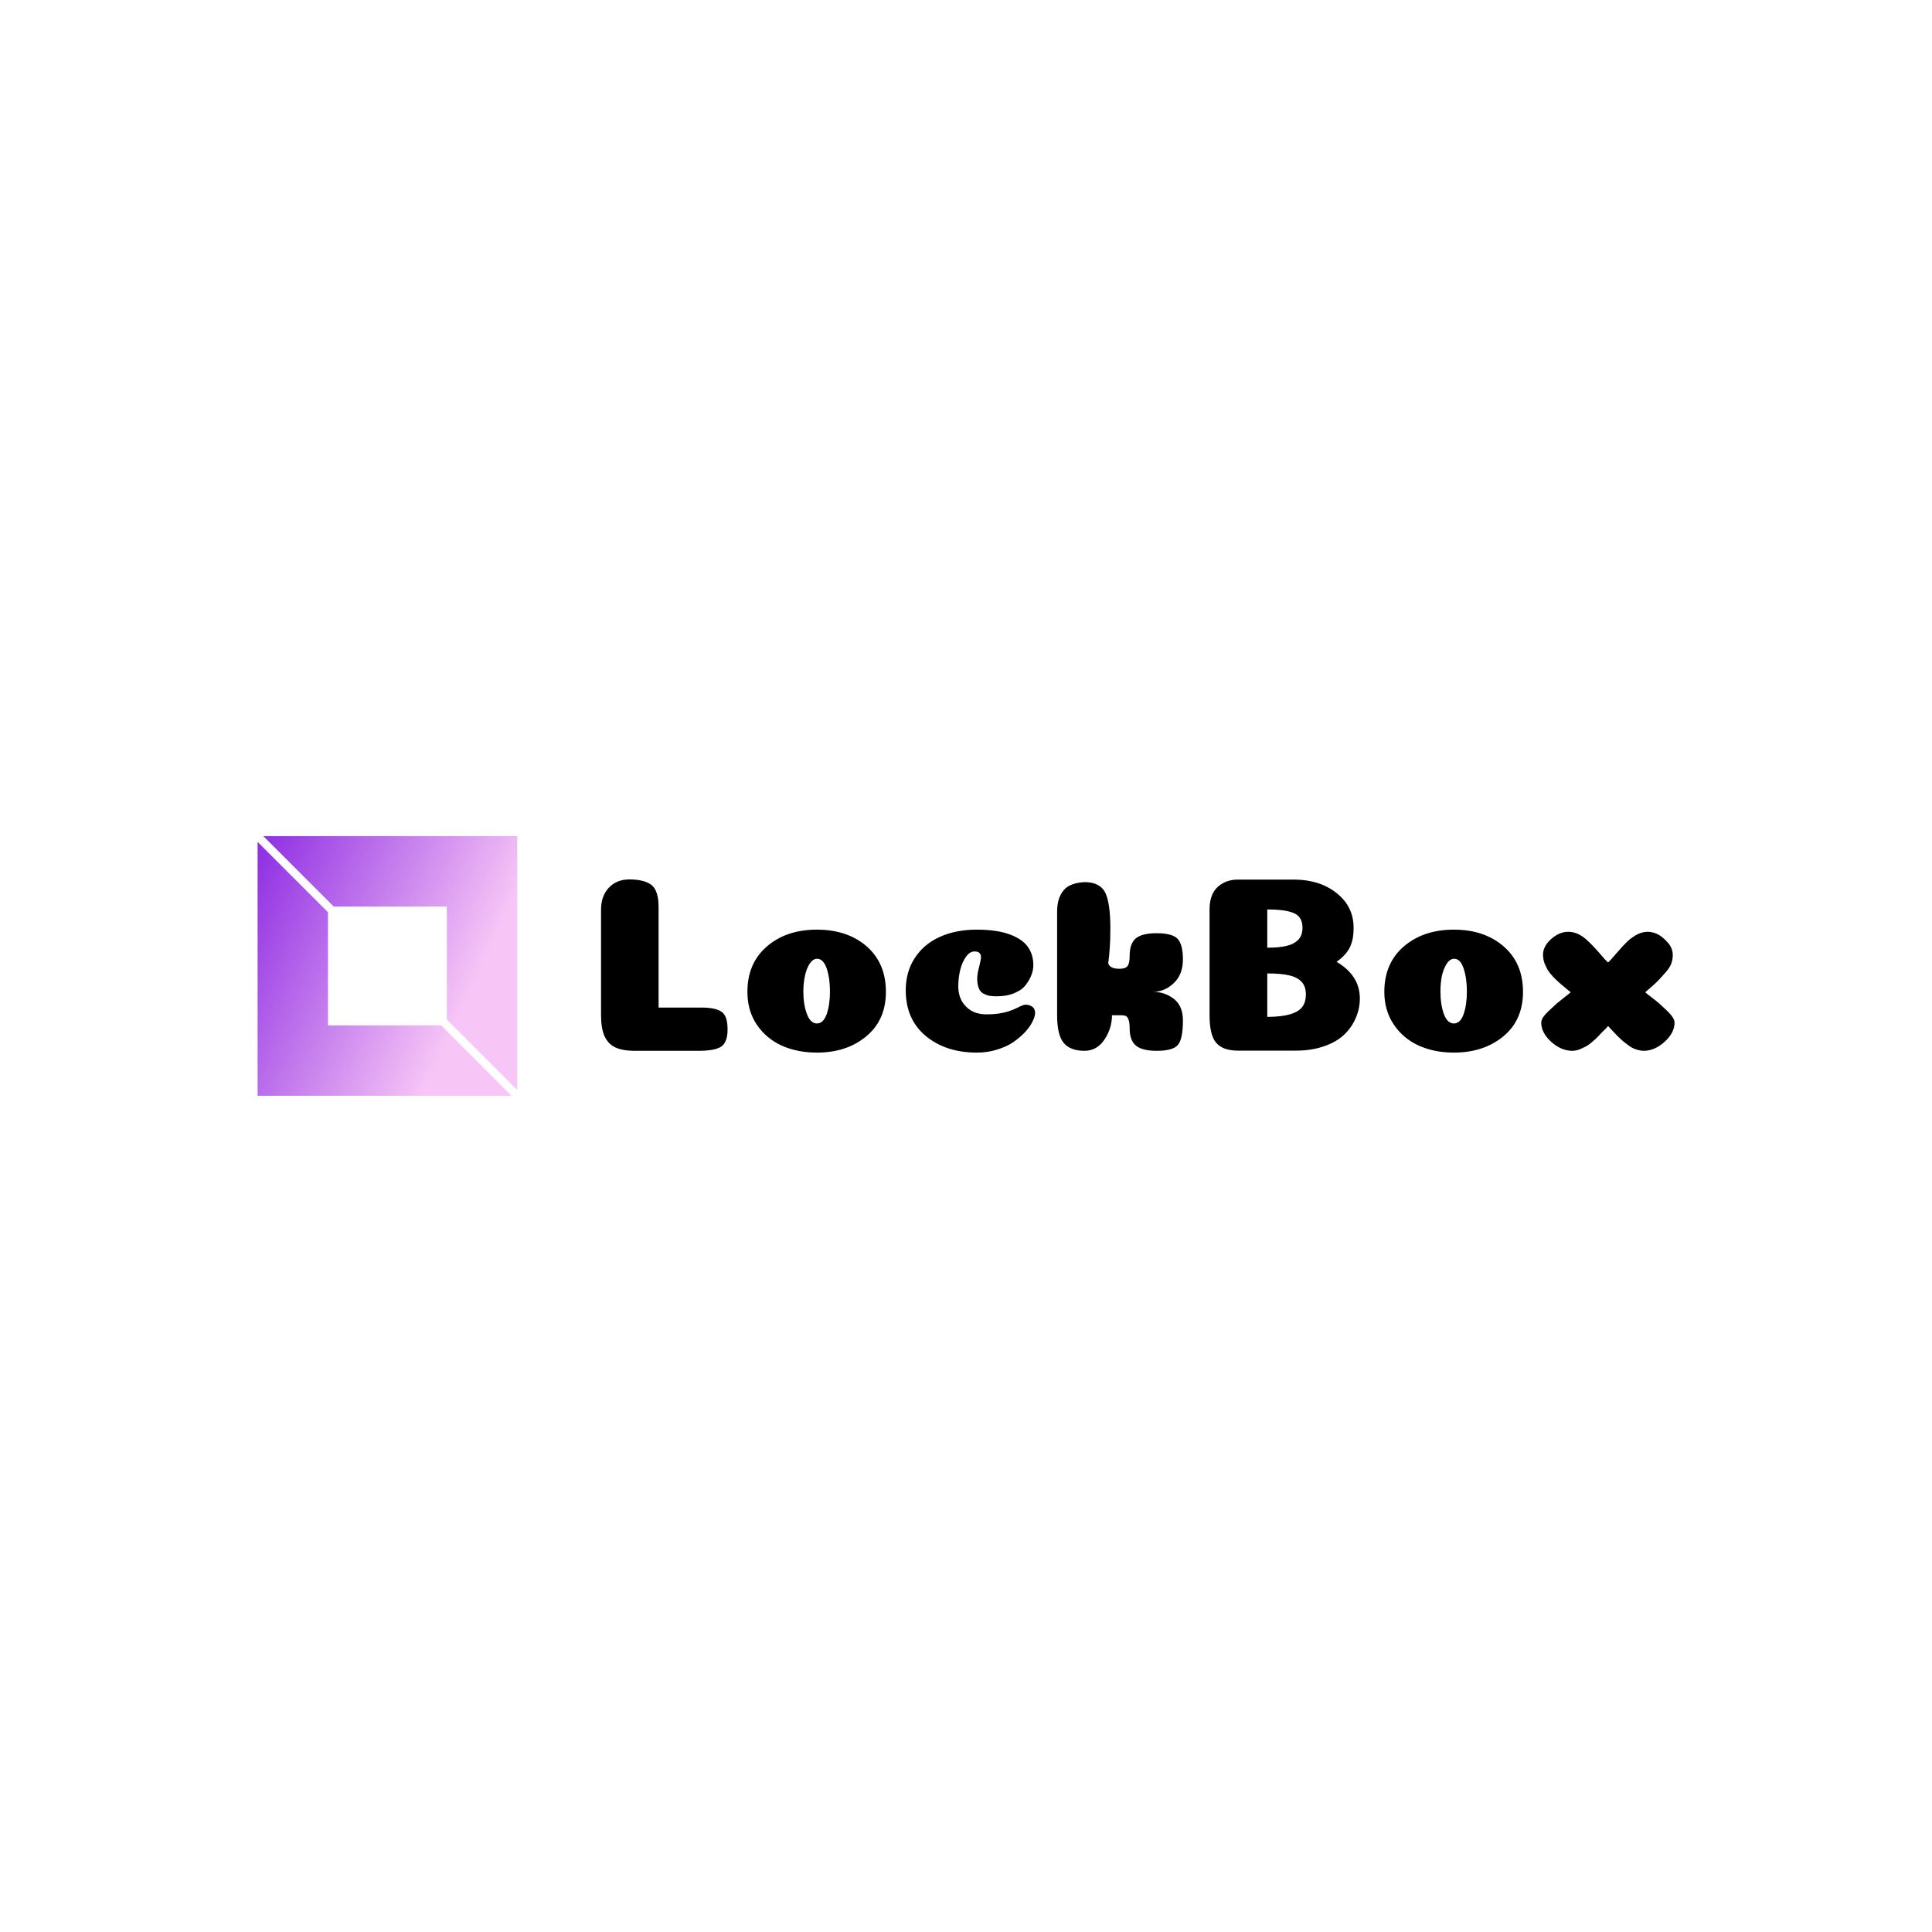<svg data-v-fde0c5aa="" xmlns="http://www.w3.org/2000/svg" viewBox="0 0 300 300" class="iconLeft"><!----><defs data-v-fde0c5aa=""><!----></defs><rect data-v-fde0c5aa="" fill="transparent" x="0" y="0" width="50px" height="50px" class="logo-background-square"></rect><defs data-v-fde0c5aa=""><!----></defs><g data-v-fde0c5aa="" id="2acbfef8-ec40-48cf-9c87-a265a94d8197" fill="#000000" transform="matrix(2.775,0,0,2.775,90.915,134.032)"><path d="M6.34 10.50L2.69 10.50L2.69 10.50Q2.04 10.49 1.65 10.30L1.65 10.30L1.65 10.30Q1.26 10.11 1.06 9.67L1.06 9.67L1.06 9.67Q0.87 9.24 0.87 8.51L0.87 8.51L0.87 2.59L0.87 2.59Q0.87 1.85 1.30 1.38L1.30 1.38L1.30 1.38Q1.74 0.91 2.45 0.91L2.45 0.91L2.45 0.91Q3.29 0.91 3.69 1.22L3.69 1.22L3.69 1.22Q4.09 1.53 4.09 2.46L4.09 2.46L4.09 8.08L6.48 8.08L6.48 8.08Q7.29 8.08 7.62 8.32L7.62 8.32L7.62 8.32Q7.95 8.55 7.95 9.30L7.95 9.30L7.95 9.30Q7.95 10.05 7.57 10.28L7.57 10.28L7.57 10.28Q7.20 10.50 6.34 10.50L6.34 10.50ZM13.68 7.18L13.68 7.18L13.68 7.18Q13.68 6.45 13.50 5.90L13.50 5.90L13.50 5.90Q13.31 5.35 12.96 5.35L12.96 5.35L12.96 5.35Q12.73 5.35 12.54 5.63L12.54 5.63L12.54 5.63Q12.36 5.91 12.28 6.31L12.28 6.31L12.28 6.31Q12.19 6.72 12.19 7.18L12.19 7.18L12.19 7.18Q12.19 7.90 12.39 8.44L12.39 8.44L12.39 8.44Q12.59 8.97 12.95 8.97L12.95 8.97L12.95 8.97Q13.31 8.97 13.50 8.44L13.50 8.44L13.50 8.44Q13.68 7.91 13.68 7.18ZM12.95 10.60L12.95 10.60L12.95 10.60Q11.86 10.60 10.98 10.21L10.98 10.21L10.98 10.21Q10.11 9.81 9.58 9.03L9.58 9.03L9.58 9.03Q9.06 8.25 9.06 7.20L9.06 7.20L9.06 7.20Q9.06 5.60 10.15 4.66L10.15 4.66L10.15 4.66Q11.24 3.72 12.95 3.72L12.95 3.72L12.95 3.72Q14.66 3.72 15.74 4.66L15.74 4.66L15.74 4.66Q16.81 5.60 16.81 7.20L16.81 7.20L16.81 7.20Q16.81 8.78 15.71 9.69L15.71 9.69L15.71 9.69Q14.62 10.60 12.95 10.60ZM22.13 5.26L22.13 5.26L22.13 5.26Q22.13 4.94 21.77 4.94L21.77 4.94L21.77 4.94Q21.50 4.94 21.29 5.24L21.29 5.24L21.29 5.24Q21.08 5.53 20.97 5.97L20.97 5.97L20.97 5.97Q20.86 6.41 20.86 6.89L20.86 6.89L20.86 6.89Q20.86 7.59 21.29 8.02L21.29 8.02L21.29 8.02Q21.71 8.46 22.44 8.46L22.44 8.46L22.44 8.46Q23.16 8.46 23.67 8.29L23.67 8.29L23.67 8.29Q23.88 8.23 24.19 8.08L24.19 8.08L24.19 8.08Q24.49 7.92 24.61 7.92L24.61 7.92L24.61 7.92Q24.81 7.92 24.93 7.99L24.93 7.99L24.93 7.99Q25.06 8.06 25.11 8.16L25.11 8.16L25.11 8.16Q25.16 8.26 25.16 8.37L25.16 8.37L25.16 8.37Q25.16 8.57 25.02 8.85L25.02 8.85L25.02 8.85Q24.89 9.13 24.61 9.44L24.61 9.44L24.61 9.44Q24.33 9.74 23.96 10.00L23.96 10.00L23.96 10.00Q23.59 10.26 23.04 10.43L23.04 10.43L23.04 10.43Q22.50 10.60 21.90 10.60L21.90 10.60L21.90 10.60Q20.16 10.60 19.04 9.67L19.04 9.67L19.04 9.67Q17.92 8.74 17.92 7.11L17.92 7.11L17.92 7.11Q17.92 6.08 18.43 5.30L18.43 5.30L18.43 5.30Q18.94 4.52 19.84 4.12L19.84 4.12L19.84 4.12Q20.73 3.72 21.90 3.72L21.90 3.72L21.90 3.72Q23.00 3.72 23.72 3.98L23.72 3.98L23.72 3.98Q24.44 4.24 24.75 4.68L24.75 4.68L24.75 4.68Q25.06 5.11 25.06 5.71L25.06 5.71L25.06 5.71Q25.06 5.98 24.95 6.26L24.95 6.26L24.95 6.26Q24.85 6.54 24.63 6.82L24.63 6.82L24.63 6.82Q24.42 7.10 24.00 7.27L24.00 7.27L24.00 7.27Q23.58 7.45 23.02 7.45L23.02 7.45L23.02 7.45Q22.76 7.45 22.60 7.42L22.60 7.42L22.60 7.42Q22.44 7.39 22.27 7.30L22.27 7.30L22.27 7.30Q22.09 7.21 22.01 7L22.01 7L22.01 7Q21.92 6.79 21.92 6.47L21.92 6.47L21.92 6.47Q21.92 6.19 22.03 5.79L22.03 5.79L22.03 5.79Q22.13 5.39 22.13 5.26ZM29.96 8.51L29.96 8.51L29.46 8.51L29.46 8.51Q29.46 9.24 29.04 9.87L29.04 9.87L29.04 9.87Q28.62 10.50 27.92 10.50L27.92 10.50L27.92 10.50Q27.13 10.50 26.76 10.06L26.76 10.06L26.76 10.06Q26.39 9.62 26.39 8.50L26.39 8.50L26.39 2.74L26.39 2.74Q26.39 2.14 26.59 1.77L26.59 1.77L26.59 1.77Q26.78 1.40 27.10 1.25L27.10 1.25L27.10 1.25Q27.41 1.09 27.92 1.06L27.92 1.06L27.92 1.06Q28.78 1.06 29.08 1.64L29.08 1.64L29.08 1.64Q29.37 2.23 29.37 3.65L29.37 3.65L29.37 3.65Q29.37 4.76 29.25 5.60L29.25 5.60L29.25 5.60Q29.34 5.91 29.88 5.91L29.88 5.91L29.88 5.91Q30.21 5.91 30.33 5.76L30.33 5.76L30.33 5.76Q30.45 5.61 30.45 5.17L30.45 5.17L30.45 5.17Q30.45 4.51 30.79 4.21L30.79 4.21L30.79 4.21Q31.14 3.92 31.96 3.92L31.96 3.92L31.96 3.92Q32.83 3.92 33.13 4.23L33.13 4.23L33.13 4.23Q33.43 4.55 33.43 5.38L33.43 5.38L33.43 5.38Q33.43 6.24 32.91 6.72L32.91 6.72L32.91 6.72Q32.40 7.20 31.75 7.20L31.75 7.20L31.75 7.20Q32.41 7.20 32.92 7.59L32.92 7.59L32.92 7.59Q33.43 7.99 33.43 8.79L33.43 8.79L33.43 8.79Q33.43 9.86 33.14 10.18L33.14 10.18L33.14 10.18Q32.86 10.50 31.96 10.50L31.96 10.50L31.96 10.50Q31.14 10.50 30.79 10.20L30.79 10.20L30.79 10.20Q30.45 9.90 30.45 9.25L30.45 9.25L30.45 9.25Q30.45 8.93 30.39 8.77L30.39 8.77L30.39 8.77Q30.34 8.61 30.25 8.56L30.25 8.56L30.25 8.56Q30.16 8.51 29.96 8.51ZM40.12 3.61L40.12 3.61L40.12 3.61Q40.12 3.02 39.67 2.81L39.67 2.81L39.67 2.81Q39.21 2.59 38.15 2.59L38.15 2.59L38.15 4.73L38.15 4.73Q38.81 4.73 39.22 4.63L39.22 4.63L39.22 4.63Q39.63 4.54 39.88 4.29L39.88 4.29L39.88 4.29Q40.12 4.05 40.12 3.61ZM40.31 7.35L40.31 7.35L40.31 7.35Q40.31 6.89 40.07 6.64L40.07 6.64L40.07 6.64Q39.83 6.38 39.38 6.28L39.38 6.28L39.38 6.28Q38.93 6.17 38.15 6.17L38.15 6.17L38.15 8.60L38.15 8.60Q39.24 8.60 39.77 8.32L39.77 8.32L39.77 8.32Q40.31 8.05 40.31 7.35ZM42.03 5.52L42.03 5.52L42.03 5.52Q43.33 6.29 43.33 7.57L43.33 7.57L43.33 7.57Q43.33 8.13 43.11 8.64L43.11 8.64L43.11 8.64Q42.90 9.16 42.47 9.58L42.47 9.58L42.47 9.58Q42.04 10.00 41.34 10.24L41.34 10.24L41.34 10.24Q40.64 10.49 39.76 10.49L39.76 10.49L36.51 10.49L36.51 10.49Q35.66 10.49 35.29 10.05L35.29 10.05L35.29 10.05Q34.92 9.62 34.92 8.50L34.92 8.50L34.92 2.58L34.92 2.58Q34.92 2.10 35.08 1.74L35.08 1.74L35.08 1.74Q35.25 1.37 35.62 1.15L35.62 1.15L35.62 1.15Q35.99 0.92 36.51 0.92L36.51 0.92L39.72 0.92L39.72 0.92Q41.12 0.94 42.05 1.69L42.05 1.69L42.05 1.69Q42.98 2.44 42.98 3.61L42.98 3.61L42.98 3.61Q42.98 3.99 42.92 4.28L42.92 4.28L42.92 4.28Q42.85 4.56 42.73 4.79L42.73 4.79L42.73 4.79Q42.60 5.01 42.43 5.18L42.43 5.18L42.43 5.18Q42.27 5.35 42.03 5.52ZM49.32 7.18L49.32 7.18L49.32 7.18Q49.32 6.45 49.14 5.90L49.14 5.90L49.14 5.90Q48.96 5.35 48.61 5.35L48.61 5.35L48.61 5.35Q48.37 5.35 48.19 5.63L48.19 5.63L48.19 5.63Q48.01 5.91 47.92 6.31L47.92 6.31L47.92 6.31Q47.84 6.72 47.84 7.18L47.84 7.18L47.84 7.18Q47.84 7.90 48.03 8.44L48.03 8.44L48.03 8.44Q48.23 8.97 48.59 8.97L48.59 8.97L48.59 8.97Q48.96 8.97 49.14 8.44L49.14 8.44L49.14 8.44Q49.32 7.91 49.32 7.18ZM48.59 10.60L48.59 10.60L48.59 10.60Q47.50 10.60 46.63 10.21L46.63 10.21L46.63 10.21Q45.75 9.81 45.23 9.03L45.23 9.03L45.23 9.03Q44.70 8.25 44.70 7.20L44.70 7.20L44.70 7.20Q44.70 5.60 45.79 4.66L45.79 4.66L45.79 4.66Q46.89 3.72 48.59 3.72L48.59 3.72L48.59 3.72Q50.30 3.72 51.38 4.66L51.38 4.66L51.38 4.66Q52.46 5.60 52.46 7.20L52.46 7.20L52.46 7.20Q52.46 8.78 51.36 9.69L51.36 9.69L51.36 9.69Q50.26 10.60 48.59 10.60ZM57.22 9.11L57.22 9.11L57.22 9.11Q57.19 9.16 57.04 9.31L57.04 9.31L57.04 9.31Q56.88 9.46 56.83 9.52L56.83 9.52L56.83 9.52Q56.78 9.58 56.64 9.72L56.64 9.72L56.64 9.72Q56.49 9.87 56.41 9.93L56.41 9.93L56.41 9.93Q56.34 10.00 56.20 10.11L56.20 10.11L56.20 10.11Q56.06 10.22 55.95 10.27L55.95 10.27L55.95 10.27Q55.85 10.32 55.72 10.38L55.72 10.38L55.72 10.38Q55.59 10.44 55.47 10.47L55.47 10.47L55.47 10.47Q55.34 10.50 55.22 10.50L55.22 10.50L55.22 10.50Q54.60 10.50 54.04 10.00L54.04 10.00L54.04 10.00Q53.48 9.49 53.48 8.92L53.48 8.92L53.48 8.92Q53.48 8.78 53.60 8.60L53.60 8.60L53.60 8.60Q53.72 8.43 53.95 8.22L53.95 8.22L53.95 8.22Q54.18 8.01 54.35 7.85L54.35 7.85L54.35 7.85Q54.53 7.70 54.80 7.49L54.80 7.49L54.80 7.49Q55.08 7.28 55.13 7.22L55.13 7.22L55.13 7.22Q55.02 7.14 54.81 6.96L54.81 6.96L54.81 6.96Q54.60 6.79 54.46 6.66L54.46 6.66L54.46 6.66Q54.32 6.54 54.14 6.35L54.14 6.35L54.14 6.35Q53.96 6.16 53.85 5.99L53.85 5.99L53.85 5.99Q53.75 5.81 53.66 5.59L53.66 5.59L53.66 5.59Q53.58 5.36 53.58 5.12L53.58 5.12L53.58 5.12Q53.58 4.65 54.04 4.24L54.04 4.24L54.04 4.24Q54.50 3.84 54.99 3.84L54.99 3.84L54.99 3.84Q55.26 3.84 55.51 3.95L55.51 3.95L55.51 3.95Q55.76 4.06 55.99 4.26L55.99 4.26L55.99 4.26Q56.22 4.47 56.41 4.67L56.41 4.67L56.41 4.67Q56.60 4.87 56.83 5.14L56.83 5.14L56.83 5.14Q57.06 5.42 57.22 5.56L57.22 5.56L57.22 5.56Q57.37 5.42 57.69 5.04L57.69 5.04L57.69 5.04Q58.02 4.66 58.23 4.45L58.23 4.45L58.23 4.45Q58.44 4.23 58.77 4.03L58.77 4.03L58.77 4.03Q59.11 3.84 59.43 3.84L59.43 3.84L59.43 3.84Q59.63 3.84 59.84 3.91L59.84 3.91L59.84 3.91Q60.05 3.99 60.22 4.12L60.22 4.12L60.22 4.12Q60.40 4.26 60.54 4.42L60.54 4.42L60.54 4.42Q60.69 4.58 60.77 4.77L60.77 4.77L60.77 4.77Q60.84 4.96 60.84 5.14L60.84 5.14L60.84 5.14Q60.84 5.38 60.76 5.61L60.76 5.61L60.76 5.61Q60.68 5.84 60.44 6.11L60.44 6.11L60.44 6.11Q60.20 6.38 60.09 6.50L60.09 6.50L60.09 6.50Q59.99 6.62 59.65 6.92L59.65 6.92L59.65 6.92Q59.30 7.22 59.30 7.22L59.30 7.22L59.30 7.22Q59.35 7.28 59.63 7.49L59.63 7.49L59.63 7.49Q59.91 7.70 60.08 7.85L60.08 7.85L60.08 7.85Q60.26 8.01 60.48 8.22L60.48 8.22L60.48 8.22Q60.70 8.43 60.82 8.60L60.82 8.60L60.82 8.60Q60.94 8.78 60.94 8.92L60.94 8.92L60.94 8.92Q60.94 9.49 60.38 10.00L60.38 10.00L60.38 10.00Q59.82 10.50 59.21 10.50L59.21 10.50L59.21 10.50Q59.07 10.50 58.92 10.46L58.92 10.46L58.92 10.46Q58.77 10.42 58.65 10.37L58.65 10.37L58.65 10.37Q58.53 10.32 58.38 10.21L58.38 10.21L58.38 10.21Q58.23 10.09 58.13 10.02L58.13 10.02L58.13 10.02Q58.04 9.95 57.88 9.80L57.88 9.80L57.88 9.80Q57.72 9.65 57.66 9.58L57.66 9.58L57.66 9.58Q57.60 9.52 57.43 9.34L57.43 9.34L57.43 9.34Q57.26 9.16 57.22 9.11Z"></path></g><defs data-v-fde0c5aa=""><linearGradient data-v-fde0c5aa="" gradientTransform="rotate(25)" id="1ea1380c-7938-4633-9aa0-2f5c186a3a8b" x1="0%" y1="0%" x2="100%" y2="0%"><stop data-v-fde0c5aa="" offset="0%" stop-color="#8D2CE3" stop-opacity="1"></stop><stop data-v-fde0c5aa="" offset="100%" stop-color="#F7C6F6" stop-opacity="1"></stop></linearGradient></defs><g data-v-fde0c5aa="" id="e8d7d5cd-34c5-41cf-98aa-c452247f38ba" stroke="none" fill="url(#1ea1380c-7938-4633-9aa0-2f5c186a3a8b)" transform="matrix(1.26,0,0,1.26,40,129.835)"><path d="M9.382 8.675h13.943v13.943L32 31.293V0H.707zM22.618 23.325H8.675V9.382L0 .707V32h31.293z"></path></g><!----></svg>